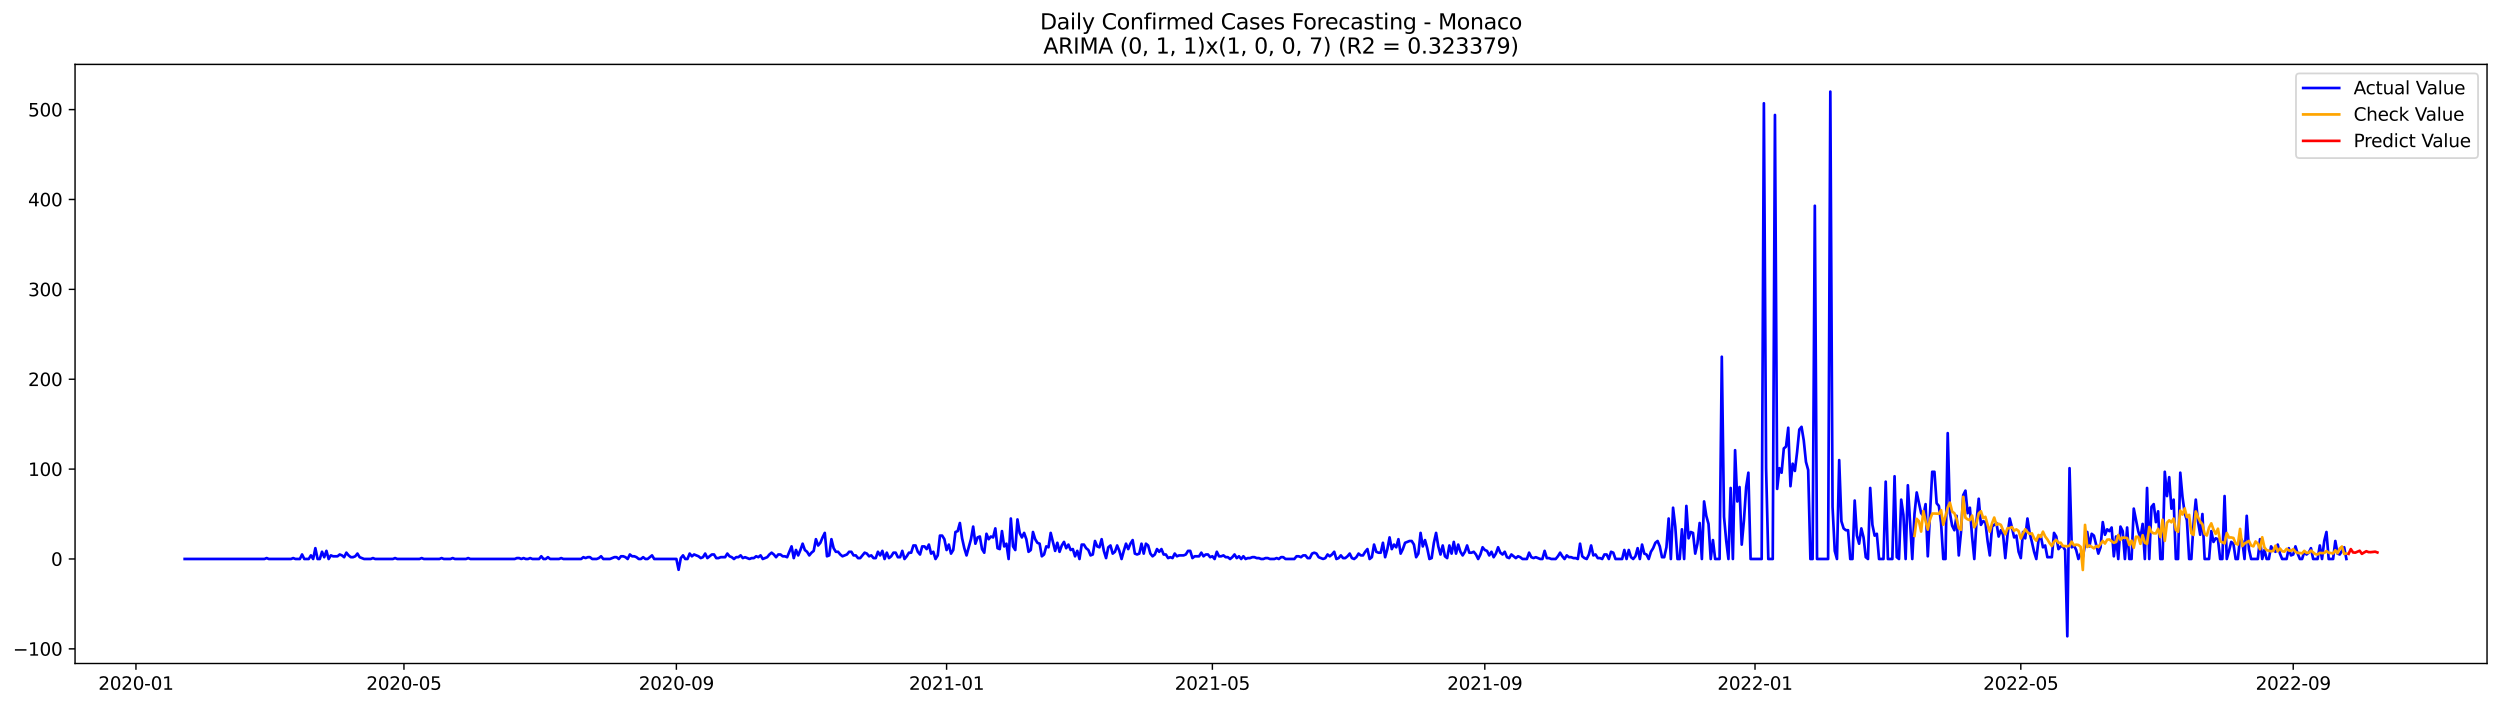 <?xml version="1.0" encoding="utf-8" standalone="no"?>
<!DOCTYPE svg PUBLIC "-//W3C//DTD SVG 1.1//EN"
  "http://www.w3.org/Graphics/SVG/1.1/DTD/svg11.dtd">
<svg xmlns:xlink="http://www.w3.org/1999/xlink" width="1388.067pt" height="392.274pt" viewBox="0 0 1388.067 392.274" xmlns="http://www.w3.org/2000/svg" version="1.1">
 <defs>
  <style type="text/css">*{stroke-linejoin: round; stroke-linecap: butt}</style>
 </defs>
 <g id="figure_1">
  <g id="patch_1">
   <path d="M 0 392.274 
L 1388.067 392.274 
L 1388.067 0 
L 0 0 
z
" style="fill: #ffffff"/>
  </g>
  <g id="axes_1">
   <g id="patch_2">
    <path d="M 41.667 368.396 
L 1380.867 368.396 
L 1380.867 35.755 
L 41.667 35.755 
z
" style="fill: #ffffff"/>
   </g>
   <g id="matplotlib.axis_1">
    <g id="xtick_1">
     <g id="line2d_1">
      <defs>
       <path id="m8f8d1fd28b" d="M 0 0 
L 0 3.5 
" style="stroke: #000000; stroke-width: 0.8"/>
      </defs>
      <g>
       <use xlink:href="#m8f8d1fd28b" x="75.485" y="368.396" style="stroke: #000000; stroke-width: 0.8"/>
      </g>
     </g>
     <g id="text_1">
      <!-- 2020-01 -->
      <g transform="translate(54.594 382.994)scale(0.1 -0.1)">
       <defs>
        <path id="DejaVuSans-32" d="M 1228 531 
L 3431 531 
L 3431 0 
L 469 0 
L 469 531 
Q 828 903 1448 1529 
Q 2069 2156 2228 2338 
Q 2531 2678 2651 2914 
Q 2772 3150 2772 3378 
Q 2772 3750 2511 3984 
Q 2250 4219 1831 4219 
Q 1534 4219 1204 4116 
Q 875 4013 500 3803 
L 500 4441 
Q 881 4594 1212 4672 
Q 1544 4750 1819 4750 
Q 2544 4750 2975 4387 
Q 3406 4025 3406 3419 
Q 3406 3131 3298 2873 
Q 3191 2616 2906 2266 
Q 2828 2175 2409 1742 
Q 1991 1309 1228 531 
z
" transform="scale(0.016)"/>
        <path id="DejaVuSans-30" d="M 2034 4250 
Q 1547 4250 1301 3770 
Q 1056 3291 1056 2328 
Q 1056 1369 1301 889 
Q 1547 409 2034 409 
Q 2525 409 2770 889 
Q 3016 1369 3016 2328 
Q 3016 3291 2770 3770 
Q 2525 4250 2034 4250 
z
M 2034 4750 
Q 2819 4750 3233 4129 
Q 3647 3509 3647 2328 
Q 3647 1150 3233 529 
Q 2819 -91 2034 -91 
Q 1250 -91 836 529 
Q 422 1150 422 2328 
Q 422 3509 836 4129 
Q 1250 4750 2034 4750 
z
" transform="scale(0.016)"/>
        <path id="DejaVuSans-2d" d="M 313 2009 
L 1997 2009 
L 1997 1497 
L 313 1497 
L 313 2009 
z
" transform="scale(0.016)"/>
        <path id="DejaVuSans-31" d="M 794 531 
L 1825 531 
L 1825 4091 
L 703 3866 
L 703 4441 
L 1819 4666 
L 2450 4666 
L 2450 531 
L 3481 531 
L 3481 0 
L 794 0 
L 794 531 
z
" transform="scale(0.016)"/>
       </defs>
       <use xlink:href="#DejaVuSans-32"/>
       <use xlink:href="#DejaVuSans-30" x="63.623"/>
       <use xlink:href="#DejaVuSans-32" x="127.246"/>
       <use xlink:href="#DejaVuSans-30" x="190.869"/>
       <use xlink:href="#DejaVuSans-2d" x="254.492"/>
       <use xlink:href="#DejaVuSans-30" x="290.576"/>
       <use xlink:href="#DejaVuSans-31" x="354.199"/>
      </g>
     </g>
    </g>
    <g id="xtick_2">
     <g id="line2d_2">
      <g>
       <use xlink:href="#m8f8d1fd28b" x="224.285" y="368.396" style="stroke: #000000; stroke-width: 0.8"/>
      </g>
     </g>
     <g id="text_2">
      <!-- 2020-05 -->
      <g transform="translate(203.394 382.994)scale(0.1 -0.1)">
       <defs>
        <path id="DejaVuSans-35" d="M 691 4666 
L 3169 4666 
L 3169 4134 
L 1269 4134 
L 1269 2991 
Q 1406 3038 1543 3061 
Q 1681 3084 1819 3084 
Q 2600 3084 3056 2656 
Q 3513 2228 3513 1497 
Q 3513 744 3044 326 
Q 2575 -91 1722 -91 
Q 1428 -91 1123 -41 
Q 819 9 494 109 
L 494 744 
Q 775 591 1075 516 
Q 1375 441 1709 441 
Q 2250 441 2565 725 
Q 2881 1009 2881 1497 
Q 2881 1984 2565 2268 
Q 2250 2553 1709 2553 
Q 1456 2553 1204 2497 
Q 953 2441 691 2322 
L 691 4666 
z
" transform="scale(0.016)"/>
       </defs>
       <use xlink:href="#DejaVuSans-32"/>
       <use xlink:href="#DejaVuSans-30" x="63.623"/>
       <use xlink:href="#DejaVuSans-32" x="127.246"/>
       <use xlink:href="#DejaVuSans-30" x="190.869"/>
       <use xlink:href="#DejaVuSans-2d" x="254.492"/>
       <use xlink:href="#DejaVuSans-30" x="290.576"/>
       <use xlink:href="#DejaVuSans-35" x="354.199"/>
      </g>
     </g>
    </g>
    <g id="xtick_3">
     <g id="line2d_3">
      <g>
       <use xlink:href="#m8f8d1fd28b" x="375.545" y="368.396" style="stroke: #000000; stroke-width: 0.8"/>
      </g>
     </g>
     <g id="text_3">
      <!-- 2020-09 -->
      <g transform="translate(354.653 382.994)scale(0.1 -0.1)">
       <defs>
        <path id="DejaVuSans-39" d="M 703 97 
L 703 672 
Q 941 559 1184 500 
Q 1428 441 1663 441 
Q 2288 441 2617 861 
Q 2947 1281 2994 2138 
Q 2813 1869 2534 1725 
Q 2256 1581 1919 1581 
Q 1219 1581 811 2004 
Q 403 2428 403 3163 
Q 403 3881 828 4315 
Q 1253 4750 1959 4750 
Q 2769 4750 3195 4129 
Q 3622 3509 3622 2328 
Q 3622 1225 3098 567 
Q 2575 -91 1691 -91 
Q 1453 -91 1209 -44 
Q 966 3 703 97 
z
M 1959 2075 
Q 2384 2075 2632 2365 
Q 2881 2656 2881 3163 
Q 2881 3666 2632 3958 
Q 2384 4250 1959 4250 
Q 1534 4250 1286 3958 
Q 1038 3666 1038 3163 
Q 1038 2656 1286 2365 
Q 1534 2075 1959 2075 
z
" transform="scale(0.016)"/>
       </defs>
       <use xlink:href="#DejaVuSans-32"/>
       <use xlink:href="#DejaVuSans-30" x="63.623"/>
       <use xlink:href="#DejaVuSans-32" x="127.246"/>
       <use xlink:href="#DejaVuSans-30" x="190.869"/>
       <use xlink:href="#DejaVuSans-2d" x="254.492"/>
       <use xlink:href="#DejaVuSans-30" x="290.576"/>
       <use xlink:href="#DejaVuSans-39" x="354.199"/>
      </g>
     </g>
    </g>
    <g id="xtick_4">
     <g id="line2d_4">
      <g>
       <use xlink:href="#m8f8d1fd28b" x="525.575" y="368.396" style="stroke: #000000; stroke-width: 0.8"/>
      </g>
     </g>
     <g id="text_4">
      <!-- 2021-01 -->
      <g transform="translate(504.683 382.994)scale(0.1 -0.1)">
       <use xlink:href="#DejaVuSans-32"/>
       <use xlink:href="#DejaVuSans-30" x="63.623"/>
       <use xlink:href="#DejaVuSans-32" x="127.246"/>
       <use xlink:href="#DejaVuSans-31" x="190.869"/>
       <use xlink:href="#DejaVuSans-2d" x="254.492"/>
       <use xlink:href="#DejaVuSans-30" x="290.576"/>
       <use xlink:href="#DejaVuSans-31" x="354.199"/>
      </g>
     </g>
    </g>
    <g id="xtick_5">
     <g id="line2d_5">
      <g>
       <use xlink:href="#m8f8d1fd28b" x="673.145" y="368.396" style="stroke: #000000; stroke-width: 0.8"/>
      </g>
     </g>
     <g id="text_5">
      <!-- 2021-05 -->
      <g transform="translate(652.253 382.994)scale(0.1 -0.1)">
       <use xlink:href="#DejaVuSans-32"/>
       <use xlink:href="#DejaVuSans-30" x="63.623"/>
       <use xlink:href="#DejaVuSans-32" x="127.246"/>
       <use xlink:href="#DejaVuSans-31" x="190.869"/>
       <use xlink:href="#DejaVuSans-2d" x="254.492"/>
       <use xlink:href="#DejaVuSans-30" x="290.576"/>
       <use xlink:href="#DejaVuSans-35" x="354.199"/>
      </g>
     </g>
    </g>
    <g id="xtick_6">
     <g id="line2d_6">
      <g>
       <use xlink:href="#m8f8d1fd28b" x="824.404" y="368.396" style="stroke: #000000; stroke-width: 0.8"/>
      </g>
     </g>
     <g id="text_6">
      <!-- 2021-09 -->
      <g transform="translate(803.513 382.994)scale(0.1 -0.1)">
       <use xlink:href="#DejaVuSans-32"/>
       <use xlink:href="#DejaVuSans-30" x="63.623"/>
       <use xlink:href="#DejaVuSans-32" x="127.246"/>
       <use xlink:href="#DejaVuSans-31" x="190.869"/>
       <use xlink:href="#DejaVuSans-2d" x="254.492"/>
       <use xlink:href="#DejaVuSans-30" x="290.576"/>
       <use xlink:href="#DejaVuSans-39" x="354.199"/>
      </g>
     </g>
    </g>
    <g id="xtick_7">
     <g id="line2d_7">
      <g>
       <use xlink:href="#m8f8d1fd28b" x="974.434" y="368.396" style="stroke: #000000; stroke-width: 0.8"/>
      </g>
     </g>
     <g id="text_7">
      <!-- 2022-01 -->
      <g transform="translate(953.543 382.994)scale(0.1 -0.1)">
       <use xlink:href="#DejaVuSans-32"/>
       <use xlink:href="#DejaVuSans-30" x="63.623"/>
       <use xlink:href="#DejaVuSans-32" x="127.246"/>
       <use xlink:href="#DejaVuSans-32" x="190.869"/>
       <use xlink:href="#DejaVuSans-2d" x="254.492"/>
       <use xlink:href="#DejaVuSans-30" x="290.576"/>
       <use xlink:href="#DejaVuSans-31" x="354.199"/>
      </g>
     </g>
    </g>
    <g id="xtick_8">
     <g id="line2d_8">
      <g>
       <use xlink:href="#m8f8d1fd28b" x="1122.004" y="368.396" style="stroke: #000000; stroke-width: 0.8"/>
      </g>
     </g>
     <g id="text_8">
      <!-- 2022-05 -->
      <g transform="translate(1101.113 382.994)scale(0.1 -0.1)">
       <use xlink:href="#DejaVuSans-32"/>
       <use xlink:href="#DejaVuSans-30" x="63.623"/>
       <use xlink:href="#DejaVuSans-32" x="127.246"/>
       <use xlink:href="#DejaVuSans-32" x="190.869"/>
       <use xlink:href="#DejaVuSans-2d" x="254.492"/>
       <use xlink:href="#DejaVuSans-30" x="290.576"/>
       <use xlink:href="#DejaVuSans-35" x="354.199"/>
      </g>
     </g>
    </g>
    <g id="xtick_9">
     <g id="line2d_9">
      <g>
       <use xlink:href="#m8f8d1fd28b" x="1273.264" y="368.396" style="stroke: #000000; stroke-width: 0.8"/>
      </g>
     </g>
     <g id="text_9">
      <!-- 2022-09 -->
      <g transform="translate(1252.372 382.994)scale(0.1 -0.1)">
       <use xlink:href="#DejaVuSans-32"/>
       <use xlink:href="#DejaVuSans-30" x="63.623"/>
       <use xlink:href="#DejaVuSans-32" x="127.246"/>
       <use xlink:href="#DejaVuSans-32" x="190.869"/>
       <use xlink:href="#DejaVuSans-2d" x="254.492"/>
       <use xlink:href="#DejaVuSans-30" x="290.576"/>
       <use xlink:href="#DejaVuSans-39" x="354.199"/>
      </g>
     </g>
    </g>
   </g>
   <g id="matplotlib.axis_2">
    <g id="ytick_1">
     <g id="line2d_10">
      <defs>
       <path id="mb87cd05ed3" d="M 0 0 
L -3.5 0 
" style="stroke: #000000; stroke-width: 0.8"/>
      </defs>
      <g>
       <use xlink:href="#mb87cd05ed3" x="41.667" y="360.262" style="stroke: #000000; stroke-width: 0.8"/>
      </g>
     </g>
     <g id="text_10">
      <!-- −100 -->
      <g transform="translate(7.2 364.061)scale(0.1 -0.1)">
       <defs>
        <path id="DejaVuSans-2212" d="M 678 2272 
L 4684 2272 
L 4684 1741 
L 678 1741 
L 678 2272 
z
" transform="scale(0.016)"/>
       </defs>
       <use xlink:href="#DejaVuSans-2212"/>
       <use xlink:href="#DejaVuSans-31" x="83.789"/>
       <use xlink:href="#DejaVuSans-30" x="147.412"/>
       <use xlink:href="#DejaVuSans-30" x="211.035"/>
      </g>
     </g>
    </g>
    <g id="ytick_2">
     <g id="line2d_11">
      <g>
       <use xlink:href="#mb87cd05ed3" x="41.667" y="310.361" style="stroke: #000000; stroke-width: 0.8"/>
      </g>
     </g>
     <g id="text_11">
      <!-- 0 -->
      <g transform="translate(28.305 314.16)scale(0.1 -0.1)">
       <use xlink:href="#DejaVuSans-30"/>
      </g>
     </g>
    </g>
    <g id="ytick_3">
     <g id="line2d_12">
      <g>
       <use xlink:href="#mb87cd05ed3" x="41.667" y="260.46" style="stroke: #000000; stroke-width: 0.8"/>
      </g>
     </g>
     <g id="text_12">
      <!-- 100 -->
      <g transform="translate(15.58 264.259)scale(0.1 -0.1)">
       <use xlink:href="#DejaVuSans-31"/>
       <use xlink:href="#DejaVuSans-30" x="63.623"/>
       <use xlink:href="#DejaVuSans-30" x="127.246"/>
      </g>
     </g>
    </g>
    <g id="ytick_4">
     <g id="line2d_13">
      <g>
       <use xlink:href="#mb87cd05ed3" x="41.667" y="210.559" style="stroke: #000000; stroke-width: 0.8"/>
      </g>
     </g>
     <g id="text_13">
      <!-- 200 -->
      <g transform="translate(15.58 214.358)scale(0.1 -0.1)">
       <use xlink:href="#DejaVuSans-32"/>
       <use xlink:href="#DejaVuSans-30" x="63.623"/>
       <use xlink:href="#DejaVuSans-30" x="127.246"/>
      </g>
     </g>
    </g>
    <g id="ytick_5">
     <g id="line2d_14">
      <g>
       <use xlink:href="#mb87cd05ed3" x="41.667" y="160.658" style="stroke: #000000; stroke-width: 0.8"/>
      </g>
     </g>
     <g id="text_14">
      <!-- 300 -->
      <g transform="translate(15.58 164.457)scale(0.1 -0.1)">
       <defs>
        <path id="DejaVuSans-33" d="M 2597 2516 
Q 3050 2419 3304 2112 
Q 3559 1806 3559 1356 
Q 3559 666 3084 287 
Q 2609 -91 1734 -91 
Q 1441 -91 1130 -33 
Q 819 25 488 141 
L 488 750 
Q 750 597 1062 519 
Q 1375 441 1716 441 
Q 2309 441 2620 675 
Q 2931 909 2931 1356 
Q 2931 1769 2642 2001 
Q 2353 2234 1838 2234 
L 1294 2234 
L 1294 2753 
L 1863 2753 
Q 2328 2753 2575 2939 
Q 2822 3125 2822 3475 
Q 2822 3834 2567 4026 
Q 2313 4219 1838 4219 
Q 1578 4219 1281 4162 
Q 984 4106 628 3988 
L 628 4550 
Q 988 4650 1302 4700 
Q 1616 4750 1894 4750 
Q 2613 4750 3031 4423 
Q 3450 4097 3450 3541 
Q 3450 3153 3228 2886 
Q 3006 2619 2597 2516 
z
" transform="scale(0.016)"/>
       </defs>
       <use xlink:href="#DejaVuSans-33"/>
       <use xlink:href="#DejaVuSans-30" x="63.623"/>
       <use xlink:href="#DejaVuSans-30" x="127.246"/>
      </g>
     </g>
    </g>
    <g id="ytick_6">
     <g id="line2d_15">
      <g>
       <use xlink:href="#mb87cd05ed3" x="41.667" y="110.757" style="stroke: #000000; stroke-width: 0.8"/>
      </g>
     </g>
     <g id="text_15">
      <!-- 400 -->
      <g transform="translate(15.58 114.556)scale(0.1 -0.1)">
       <defs>
        <path id="DejaVuSans-34" d="M 2419 4116 
L 825 1625 
L 2419 1625 
L 2419 4116 
z
M 2253 4666 
L 3047 4666 
L 3047 1625 
L 3713 1625 
L 3713 1100 
L 3047 1100 
L 3047 0 
L 2419 0 
L 2419 1100 
L 313 1100 
L 313 1709 
L 2253 4666 
z
" transform="scale(0.016)"/>
       </defs>
       <use xlink:href="#DejaVuSans-34"/>
       <use xlink:href="#DejaVuSans-30" x="63.623"/>
       <use xlink:href="#DejaVuSans-30" x="127.246"/>
      </g>
     </g>
    </g>
    <g id="ytick_7">
     <g id="line2d_16">
      <g>
       <use xlink:href="#mb87cd05ed3" x="41.667" y="60.856" style="stroke: #000000; stroke-width: 0.8"/>
      </g>
     </g>
     <g id="text_16">
      <!-- 500 -->
      <g transform="translate(15.58 64.655)scale(0.1 -0.1)">
       <use xlink:href="#DejaVuSans-35"/>
       <use xlink:href="#DejaVuSans-30" x="63.623"/>
       <use xlink:href="#DejaVuSans-30" x="127.246"/>
      </g>
     </g>
    </g>
   </g>
   <g id="line2d_17">
    <path d="M 102.54 310.361 
L 146.811 310.361 
L 148.041 309.862 
L 149.27 310.361 
L 161.568 310.361 
L 162.798 309.862 
L 164.028 310.361 
L 166.487 310.361 
L 167.717 307.866 
L 168.947 310.361 
L 171.406 310.361 
L 172.636 308.365 
L 173.866 310.361 
L 175.095 304.373 
L 176.325 310.361 
L 177.555 310.361 
L 178.785 306.369 
L 180.014 309.363 
L 181.244 305.87 
L 182.474 310.361 
L 183.704 308.365 
L 184.933 308.864 
L 187.393 308.864 
L 188.623 307.866 
L 189.852 308.365 
L 191.082 309.363 
L 192.312 306.868 
L 193.542 308.365 
L 194.771 309.363 
L 196.001 309.363 
L 197.231 308.864 
L 198.461 307.367 
L 199.69 309.363 
L 202.15 310.361 
L 205.839 310.361 
L 207.069 309.862 
L 208.299 310.361 
L 218.137 310.361 
L 219.366 309.862 
L 220.596 310.361 
L 232.894 310.361 
L 234.123 309.862 
L 235.353 310.361 
L 243.961 310.361 
L 245.191 309.862 
L 246.421 310.361 
L 250.11 310.361 
L 251.34 309.862 
L 252.57 310.361 
L 258.718 310.361 
L 259.948 309.862 
L 261.178 310.361 
L 285.773 310.361 
L 287.003 309.862 
L 288.232 309.862 
L 289.462 310.361 
L 290.692 309.862 
L 291.922 310.361 
L 293.151 310.361 
L 294.381 309.862 
L 295.611 310.361 
L 299.3 310.361 
L 300.53 308.864 
L 301.76 310.361 
L 302.99 310.361 
L 304.219 309.363 
L 305.449 310.361 
L 310.368 310.361 
L 311.598 309.862 
L 312.828 310.361 
L 322.666 310.361 
L 323.895 309.363 
L 325.125 309.862 
L 326.355 309.363 
L 327.585 309.363 
L 328.814 310.361 
L 331.274 310.361 
L 332.504 309.862 
L 333.733 308.864 
L 334.963 310.361 
L 338.652 310.361 
L 341.112 309.363 
L 342.342 309.363 
L 343.571 310.361 
L 344.801 308.864 
L 346.031 308.864 
L 347.261 309.363 
L 348.49 310.361 
L 349.72 307.866 
L 350.95 308.864 
L 352.18 308.864 
L 353.409 309.363 
L 354.639 310.361 
L 355.869 310.361 
L 357.099 309.363 
L 358.328 310.361 
L 359.558 310.361 
L 362.018 308.365 
L 363.247 310.361 
L 375.545 310.361 
L 376.775 316.349 
L 378.004 309.862 
L 379.234 308.365 
L 380.464 310.361 
L 381.694 310.361 
L 382.923 307.367 
L 384.153 308.864 
L 385.383 307.866 
L 387.842 308.864 
L 389.072 309.862 
L 390.302 309.363 
L 391.532 307.367 
L 392.761 309.862 
L 395.221 307.866 
L 396.451 307.866 
L 397.68 309.862 
L 398.91 309.862 
L 400.14 309.363 
L 402.599 309.363 
L 403.829 307.367 
L 405.059 308.864 
L 406.289 309.363 
L 407.518 310.361 
L 408.748 309.363 
L 409.978 309.363 
L 411.208 308.365 
L 412.437 309.862 
L 413.667 309.363 
L 416.127 310.361 
L 417.356 309.862 
L 418.586 309.862 
L 419.816 308.864 
L 421.046 309.363 
L 422.275 308.365 
L 423.505 310.361 
L 425.965 309.363 
L 427.194 307.866 
L 428.424 306.868 
L 429.654 307.866 
L 430.884 309.363 
L 432.113 307.866 
L 433.343 307.866 
L 434.573 308.864 
L 435.803 308.864 
L 437.032 309.363 
L 439.492 303.375 
L 440.722 309.862 
L 441.951 305.371 
L 443.181 308.365 
L 444.411 305.371 
L 445.641 301.877 
L 446.87 305.371 
L 448.1 306.369 
L 449.33 308.365 
L 450.56 306.868 
L 451.79 305.87 
L 453.019 299.382 
L 454.249 302.875 
L 455.479 301.378 
L 456.709 298.384 
L 457.938 295.889 
L 459.168 308.864 
L 460.398 308.365 
L 461.628 299.382 
L 462.857 304.373 
L 464.087 306.369 
L 465.317 306.369 
L 466.547 307.866 
L 467.776 308.864 
L 470.236 307.866 
L 471.466 306.369 
L 472.695 306.369 
L 473.925 308.365 
L 475.155 308.365 
L 476.385 309.862 
L 477.614 309.862 
L 480.074 306.868 
L 481.304 307.367 
L 482.533 308.864 
L 483.763 308.365 
L 484.993 309.862 
L 486.223 309.862 
L 487.452 306.369 
L 488.682 308.365 
L 489.912 305.87 
L 491.142 310.361 
L 492.371 306.868 
L 493.601 309.862 
L 494.831 308.864 
L 496.061 306.868 
L 497.29 306.868 
L 498.52 309.363 
L 499.75 309.363 
L 500.98 305.87 
L 502.209 310.361 
L 503.439 308.864 
L 504.669 306.868 
L 505.899 306.868 
L 507.128 302.875 
L 508.358 302.875 
L 509.588 306.369 
L 510.818 307.866 
L 512.047 303.375 
L 513.277 303.375 
L 514.507 304.872 
L 515.737 302.376 
L 516.966 307.367 
L 518.196 306.369 
L 519.426 310.361 
L 520.656 308.365 
L 521.885 297.386 
L 523.115 297.386 
L 524.345 299.382 
L 525.575 305.371 
L 526.804 302.376 
L 528.034 307.367 
L 529.264 305.371 
L 530.494 295.39 
L 531.723 294.891 
L 532.953 290.4 
L 534.183 298.883 
L 535.413 304.373 
L 536.642 308.365 
L 539.102 299.382 
L 540.332 292.396 
L 541.561 301.877 
L 542.791 298.384 
L 544.021 297.885 
L 545.251 304.872 
L 546.48 306.868 
L 547.71 296.388 
L 548.94 299.382 
L 550.17 297.885 
L 551.399 298.384 
L 552.629 293.394 
L 553.859 304.373 
L 555.089 304.872 
L 556.318 294.891 
L 557.548 303.375 
L 558.778 301.877 
L 560.008 310.361 
L 561.237 287.905 
L 562.467 303.375 
L 563.697 305.371 
L 564.927 288.404 
L 566.156 295.889 
L 567.386 298.384 
L 568.616 295.889 
L 569.846 299.382 
L 571.075 306.369 
L 572.305 305.371 
L 573.535 295.39 
L 574.765 299.382 
L 575.994 301.378 
L 577.224 301.877 
L 578.454 308.864 
L 579.684 307.866 
L 580.913 303.375 
L 582.143 303.874 
L 583.373 295.889 
L 585.832 305.87 
L 587.062 301.378 
L 588.292 306.369 
L 589.522 302.875 
L 590.751 300.879 
L 591.981 304.373 
L 593.211 302.376 
L 594.441 305.371 
L 595.67 304.872 
L 596.9 308.864 
L 598.13 305.87 
L 599.36 310.361 
L 600.59 302.376 
L 601.819 302.376 
L 603.049 304.373 
L 604.279 305.371 
L 605.509 308.365 
L 606.738 307.866 
L 607.968 300.38 
L 609.198 303.375 
L 610.428 303.874 
L 611.657 299.382 
L 612.887 305.87 
L 614.117 309.862 
L 615.347 303.874 
L 616.576 302.875 
L 617.806 307.367 
L 619.036 306.369 
L 620.266 302.875 
L 621.495 305.87 
L 622.725 310.361 
L 623.955 305.87 
L 625.185 301.877 
L 626.414 304.872 
L 627.644 301.877 
L 628.874 299.881 
L 630.104 307.367 
L 631.333 307.866 
L 632.563 307.367 
L 633.793 301.877 
L 635.023 307.367 
L 636.252 301.877 
L 637.482 302.875 
L 638.712 307.367 
L 639.942 308.864 
L 641.171 307.866 
L 642.401 304.872 
L 643.631 306.369 
L 644.861 304.872 
L 646.09 307.866 
L 647.32 307.866 
L 648.55 309.862 
L 649.78 309.363 
L 651.009 309.862 
L 652.239 307.367 
L 653.469 308.864 
L 654.699 308.365 
L 657.158 308.365 
L 658.388 307.866 
L 659.618 305.87 
L 660.847 305.87 
L 662.077 309.862 
L 663.307 308.864 
L 665.766 308.864 
L 666.996 306.868 
L 668.226 308.864 
L 669.456 307.866 
L 670.685 307.866 
L 671.915 309.363 
L 673.145 308.864 
L 674.375 310.361 
L 675.604 306.369 
L 676.834 308.864 
L 678.064 308.864 
L 679.294 308.365 
L 680.523 309.363 
L 681.753 309.363 
L 682.983 310.361 
L 684.213 309.363 
L 685.442 307.866 
L 686.672 309.862 
L 687.902 308.864 
L 689.132 310.361 
L 690.361 308.864 
L 691.591 310.361 
L 692.821 309.862 
L 694.051 309.862 
L 695.28 309.363 
L 696.51 309.363 
L 697.74 309.862 
L 698.97 309.862 
L 700.199 310.361 
L 701.429 310.361 
L 702.659 309.862 
L 703.889 309.862 
L 705.118 310.361 
L 707.578 310.361 
L 708.808 309.862 
L 710.037 310.361 
L 711.267 309.363 
L 712.497 309.363 
L 713.727 310.361 
L 718.646 310.361 
L 719.875 308.864 
L 721.105 308.864 
L 722.335 309.363 
L 723.565 308.365 
L 724.794 308.365 
L 726.024 309.862 
L 727.254 309.862 
L 728.484 307.367 
L 729.713 306.868 
L 730.943 307.367 
L 732.173 309.363 
L 734.632 310.361 
L 735.862 309.862 
L 737.092 307.866 
L 738.322 308.864 
L 739.551 307.866 
L 740.781 306.369 
L 742.011 310.361 
L 743.241 309.862 
L 744.47 308.365 
L 745.7 309.862 
L 746.93 309.862 
L 748.16 308.864 
L 749.39 307.367 
L 750.619 309.862 
L 751.849 310.361 
L 753.079 309.363 
L 754.309 307.367 
L 755.538 308.365 
L 756.768 308.365 
L 757.998 306.369 
L 759.228 304.872 
L 760.457 310.361 
L 761.687 309.363 
L 762.917 302.376 
L 764.147 306.369 
L 765.376 306.868 
L 766.606 306.868 
L 767.836 301.378 
L 769.066 309.363 
L 770.295 304.872 
L 771.525 298.384 
L 772.755 304.872 
L 773.985 302.376 
L 775.214 303.874 
L 776.444 299.382 
L 777.674 307.367 
L 778.904 304.872 
L 780.133 301.378 
L 782.593 300.38 
L 783.823 300.38 
L 785.052 302.376 
L 786.282 309.363 
L 787.512 307.367 
L 788.742 295.889 
L 789.971 303.375 
L 791.201 299.881 
L 792.431 304.373 
L 793.661 310.361 
L 794.89 309.862 
L 796.12 301.378 
L 797.35 295.889 
L 798.58 303.375 
L 799.809 307.866 
L 801.039 302.875 
L 802.269 308.864 
L 803.499 309.862 
L 804.728 302.875 
L 805.958 307.367 
L 807.188 300.879 
L 808.418 307.367 
L 809.647 302.376 
L 810.877 306.369 
L 812.107 308.365 
L 813.337 306.369 
L 814.566 302.875 
L 815.796 306.868 
L 817.026 306.868 
L 818.256 306.369 
L 819.485 307.866 
L 820.715 310.361 
L 821.945 307.866 
L 823.175 303.874 
L 824.404 305.371 
L 825.634 305.87 
L 826.864 308.365 
L 828.094 306.369 
L 829.323 309.363 
L 830.553 307.367 
L 831.783 303.874 
L 833.013 306.868 
L 834.242 307.866 
L 835.472 306.369 
L 836.702 309.363 
L 837.932 309.862 
L 839.161 307.866 
L 841.621 309.862 
L 842.851 308.864 
L 844.08 309.363 
L 845.31 310.361 
L 847.77 310.361 
L 848.999 306.868 
L 850.229 309.363 
L 851.459 309.862 
L 852.689 309.363 
L 855.148 310.361 
L 856.378 310.361 
L 857.608 305.87 
L 858.837 309.862 
L 860.067 309.862 
L 861.297 310.361 
L 863.756 310.361 
L 864.986 308.864 
L 866.216 306.868 
L 867.446 308.864 
L 868.675 310.361 
L 869.905 308.365 
L 871.135 309.363 
L 872.365 309.363 
L 873.594 309.862 
L 874.824 309.862 
L 876.054 310.361 
L 877.284 301.877 
L 878.513 308.864 
L 879.743 309.862 
L 880.973 310.361 
L 882.203 307.866 
L 883.432 302.875 
L 884.662 308.365 
L 885.892 307.866 
L 887.122 309.862 
L 888.351 309.862 
L 889.581 310.361 
L 890.811 307.866 
L 892.041 307.866 
L 893.27 310.361 
L 894.5 306.369 
L 895.73 306.868 
L 896.96 310.361 
L 900.649 310.361 
L 901.879 305.371 
L 903.109 310.361 
L 904.338 305.371 
L 905.568 309.363 
L 906.798 310.361 
L 908.028 308.864 
L 909.257 304.373 
L 910.487 310.361 
L 911.717 302.376 
L 912.947 307.367 
L 914.176 307.866 
L 915.406 310.361 
L 916.636 306.369 
L 917.866 304.373 
L 919.095 301.378 
L 920.325 300.38 
L 921.555 303.375 
L 922.785 309.363 
L 924.014 309.363 
L 925.244 303.874 
L 926.474 287.905 
L 927.704 310.361 
L 928.933 281.917 
L 930.163 292.396 
L 931.393 310.361 
L 932.623 310.361 
L 933.852 293.893 
L 935.082 310.361 
L 936.312 280.919 
L 937.542 298.883 
L 938.771 295.39 
L 940.001 295.889 
L 941.231 307.367 
L 942.461 301.877 
L 943.69 290.4 
L 944.92 310.361 
L 946.15 278.424 
L 947.38 286.408 
L 948.609 290.899 
L 949.839 310.361 
L 951.069 299.881 
L 952.299 310.361 
L 954.758 310.361 
L 955.988 198.083 
L 957.218 286.907 
L 958.447 300.38 
L 959.677 310.361 
L 960.907 270.939 
L 962.137 310.361 
L 963.366 249.98 
L 964.596 278.424 
L 965.826 270.44 
L 967.056 302.376 
L 968.285 288.903 
L 969.515 270.44 
L 970.745 262.456 
L 971.975 310.361 
L 978.123 310.361 
L 979.353 57.363 
L 980.583 259.961 
L 981.813 310.361 
L 984.272 310.361 
L 985.502 63.85 
L 986.732 271.438 
L 987.961 259.961 
L 989.191 262.456 
L 990.421 248.982 
L 991.651 247.984 
L 992.88 237.505 
L 994.11 269.941 
L 995.34 257.466 
L 996.57 261.458 
L 997.799 250.978 
L 999.029 238.503 
L 1000.259 237.006 
L 1001.489 244.491 
L 1002.718 256.468 
L 1003.948 260.959 
L 1005.178 310.361 
L 1006.408 310.361 
L 1007.637 114.25 
L 1008.867 310.361 
L 1015.016 310.361 
L 1016.246 50.876 
L 1017.475 281.418 
L 1018.705 305.87 
L 1019.935 310.361 
L 1021.165 255.47 
L 1022.394 289.402 
L 1023.624 293.394 
L 1024.854 294.392 
L 1026.084 294.392 
L 1027.313 310.361 
L 1028.543 310.361 
L 1029.773 277.925 
L 1031.003 297.386 
L 1032.232 301.877 
L 1033.462 293.394 
L 1034.692 298.384 
L 1035.922 309.363 
L 1037.151 310.361 
L 1038.381 270.939 
L 1039.611 291.398 
L 1040.841 297.386 
L 1042.07 296.388 
L 1043.3 310.361 
L 1045.76 310.361 
L 1046.99 267.446 
L 1048.219 310.361 
L 1050.679 310.361 
L 1051.909 264.452 
L 1053.138 309.363 
L 1054.368 310.361 
L 1055.598 277.426 
L 1056.828 285.909 
L 1058.057 310.361 
L 1059.287 269.442 
L 1061.747 310.361 
L 1062.976 285.41 
L 1064.206 273.434 
L 1066.666 284.911 
L 1067.895 286.408 
L 1069.125 279.921 
L 1070.355 308.864 
L 1072.814 261.957 
L 1074.044 261.957 
L 1075.274 279.422 
L 1076.504 280.919 
L 1077.733 290.4 
L 1078.963 310.361 
L 1080.193 310.361 
L 1081.423 240.499 
L 1082.652 284.911 
L 1083.882 291.897 
L 1085.112 294.392 
L 1086.342 286.408 
L 1087.571 308.365 
L 1088.801 295.39 
L 1090.031 274.931 
L 1091.261 272.436 
L 1092.49 284.911 
L 1093.72 281.917 
L 1094.95 297.885 
L 1096.18 310.361 
L 1097.409 289.402 
L 1098.639 276.927 
L 1099.869 291.398 
L 1101.099 289.402 
L 1102.328 289.901 
L 1103.558 300.38 
L 1104.788 308.365 
L 1106.018 292.396 
L 1108.477 290.4 
L 1109.707 297.885 
L 1110.937 294.392 
L 1112.166 296.887 
L 1113.396 309.862 
L 1114.626 296.887 
L 1115.856 287.905 
L 1117.085 292.895 
L 1118.315 298.384 
L 1119.545 297.386 
L 1120.775 306.369 
L 1122.004 309.862 
L 1123.234 295.39 
L 1124.464 298.883 
L 1125.694 287.905 
L 1126.923 295.889 
L 1128.153 300.879 
L 1129.383 306.369 
L 1130.613 310.361 
L 1131.842 299.881 
L 1133.072 297.386 
L 1134.302 303.874 
L 1135.532 302.875 
L 1136.761 309.363 
L 1139.221 309.363 
L 1140.451 295.889 
L 1141.68 297.885 
L 1142.91 304.872 
L 1144.14 303.375 
L 1145.37 303.375 
L 1146.599 305.371 
L 1147.829 353.276 
L 1149.059 259.961 
L 1150.289 303.874 
L 1151.518 302.875 
L 1152.748 305.371 
L 1153.978 310.361 
L 1155.208 307.367 
L 1156.437 309.363 
L 1158.897 295.39 
L 1160.127 303.375 
L 1161.356 296.388 
L 1162.586 297.386 
L 1165.046 307.367 
L 1166.275 303.874 
L 1167.505 289.901 
L 1168.735 296.887 
L 1169.965 293.893 
L 1171.194 294.891 
L 1172.424 292.895 
L 1173.654 308.864 
L 1174.884 297.885 
L 1176.113 310.361 
L 1177.343 292.396 
L 1178.573 294.891 
L 1179.803 310.361 
L 1181.032 292.895 
L 1182.262 310.361 
L 1183.492 310.361 
L 1184.722 282.416 
L 1187.181 294.891 
L 1188.411 298.883 
L 1189.641 290.899 
L 1190.87 310.361 
L 1192.1 270.939 
L 1193.33 310.361 
L 1194.56 281.418 
L 1195.79 279.921 
L 1197.019 289.901 
L 1198.249 283.913 
L 1199.479 310.361 
L 1200.709 310.361 
L 1201.938 261.957 
L 1203.168 275.43 
L 1204.398 264.951 
L 1205.628 282.416 
L 1206.857 277.426 
L 1208.087 310.361 
L 1209.317 310.361 
L 1210.547 262.456 
L 1211.776 275.929 
L 1213.006 284.911 
L 1214.236 288.903 
L 1215.466 310.361 
L 1216.695 310.361 
L 1217.925 290.4 
L 1219.155 277.426 
L 1220.385 289.402 
L 1221.614 296.887 
L 1222.844 285.41 
L 1224.074 310.361 
L 1226.533 310.361 
L 1227.763 294.891 
L 1228.993 300.879 
L 1230.223 298.883 
L 1231.452 299.382 
L 1232.682 310.361 
L 1233.912 310.361 
L 1235.142 275.43 
L 1236.371 310.361 
L 1237.601 305.87 
L 1238.831 300.879 
L 1240.061 301.877 
L 1241.29 310.361 
L 1242.52 310.361 
L 1243.75 298.384 
L 1244.98 300.38 
L 1246.209 310.361 
L 1247.439 286.408 
L 1248.669 304.872 
L 1249.899 310.361 
L 1253.588 310.361 
L 1254.818 299.382 
L 1256.047 310.361 
L 1257.277 305.371 
L 1258.507 310.361 
L 1259.737 310.361 
L 1260.966 303.375 
L 1262.196 305.371 
L 1263.426 306.369 
L 1264.656 302.376 
L 1265.885 307.367 
L 1267.115 310.361 
L 1269.575 310.361 
L 1270.804 304.373 
L 1272.034 308.365 
L 1273.264 307.866 
L 1274.494 303.375 
L 1275.723 307.367 
L 1276.953 310.361 
L 1278.183 310.361 
L 1279.413 306.369 
L 1280.642 307.866 
L 1281.872 306.868 
L 1283.102 304.373 
L 1284.332 310.361 
L 1286.791 310.361 
L 1288.021 302.875 
L 1289.251 310.361 
L 1290.48 300.38 
L 1291.71 295.39 
L 1292.94 310.361 
L 1295.399 310.361 
L 1296.629 300.38 
L 1297.859 307.367 
L 1299.089 307.866 
L 1301.548 303.874 
L 1302.778 310.361 
L 1302.778 310.361 
" clip-path="url(#pd2e13a6e41)" style="fill: none; stroke: #0000ff; stroke-width: 1.5; stroke-linecap: square"/>
   </g>
   <g id="line2d_18">
    <path d="M 1062.976 297.517 
L 1064.206 288.08 
L 1065.436 289.375 
L 1066.666 295.139 
L 1067.895 283.721 
L 1069.125 289.275 
L 1070.355 294.059 
L 1071.585 288.442 
L 1072.814 285.162 
L 1074.044 285.122 
L 1076.504 285.24 
L 1077.733 283.258 
L 1078.963 291.327 
L 1081.423 281.722 
L 1082.652 279.087 
L 1083.882 284.053 
L 1085.112 284.948 
L 1086.342 288.046 
L 1087.571 293.192 
L 1088.801 294.162 
L 1090.031 275.864 
L 1091.261 287.486 
L 1092.49 288.362 
L 1093.72 288.798 
L 1094.95 286.258 
L 1096.18 292.776 
L 1097.409 290.488 
L 1098.639 285.036 
L 1099.869 283.862 
L 1101.099 287.625 
L 1102.328 286.951 
L 1103.558 291.34 
L 1104.788 295.199 
L 1106.018 290.528 
L 1107.247 287.366 
L 1108.477 291.43 
L 1109.707 290.839 
L 1110.937 291.421 
L 1112.166 294.367 
L 1113.396 296.629 
L 1114.626 293.274 
L 1115.856 293.242 
L 1117.085 292.639 
L 1118.315 294.624 
L 1119.545 293.946 
L 1120.775 294.822 
L 1122.004 298.973 
L 1123.234 296.256 
L 1124.464 293.838 
L 1125.694 295.473 
L 1126.923 296.433 
L 1128.153 296.136 
L 1129.383 298.802 
L 1130.613 300.204 
L 1131.842 297.047 
L 1133.072 298.147 
L 1134.302 295.21 
L 1135.532 297.864 
L 1136.761 299.497 
L 1137.991 301.572 
L 1139.221 303.12 
L 1140.451 300.762 
L 1141.68 299.795 
L 1142.91 301.379 
L 1144.14 301.34 
L 1145.37 303.176 
L 1146.599 303.189 
L 1147.829 303.328 
L 1149.059 302.977 
L 1150.289 300.752 
L 1151.518 302.789 
L 1152.748 302.401 
L 1153.978 302.591 
L 1155.208 303.613 
L 1156.437 316.454 
L 1157.667 291.455 
L 1158.897 303.704 
L 1160.127 302.91 
L 1161.356 303.596 
L 1162.586 304.448 
L 1163.816 303.209 
L 1165.046 303.681 
L 1167.505 300.356 
L 1168.735 301.788 
L 1169.965 299.637 
L 1171.194 299.532 
L 1172.424 300.548 
L 1173.654 301.372 
L 1174.884 300.932 
L 1176.113 297.062 
L 1177.343 299.749 
L 1178.573 298.492 
L 1179.803 298.524 
L 1181.032 298.756 
L 1182.262 302.581 
L 1183.492 300.191 
L 1184.722 304.122 
L 1185.951 298.01 
L 1187.181 298.084 
L 1188.411 301.949 
L 1189.641 297.159 
L 1190.87 301.353 
L 1192.1 301.929 
L 1193.33 292.597 
L 1194.56 295.439 
L 1195.79 296.118 
L 1197.019 296.133 
L 1198.249 293.634 
L 1199.479 298.132 
L 1200.709 288.544 
L 1201.938 300.308 
L 1203.168 290.244 
L 1204.398 288.903 
L 1205.628 289.997 
L 1206.857 287.938 
L 1208.087 294.223 
L 1209.317 295.254 
L 1210.547 283.487 
L 1211.776 285.687 
L 1213.006 282.307 
L 1214.236 287.067 
L 1215.466 285.872 
L 1216.695 296.101 
L 1217.925 297.012 
L 1219.155 283.988 
L 1220.385 287.113 
L 1221.614 289.622 
L 1222.844 291.137 
L 1224.074 296.415 
L 1225.304 297.306 
L 1226.533 292.89 
L 1227.763 290.594 
L 1228.993 294.019 
L 1230.223 296.426 
L 1231.452 293.564 
L 1232.682 300.499 
L 1235.142 301.72 
L 1236.371 295.97 
L 1237.601 298.465 
L 1238.831 298.413 
L 1240.061 298.702 
L 1241.29 301.793 
L 1242.52 302.341 
L 1243.75 293.665 
L 1244.98 303.155 
L 1246.209 301.796 
L 1248.669 300.359 
L 1249.899 302.879 
L 1251.128 303.357 
L 1252.358 300.654 
L 1253.588 301.8 
L 1254.818 304.972 
L 1256.047 298.314 
L 1257.277 303.941 
L 1258.507 305.476 
L 1260.966 306.081 
L 1262.196 305.908 
L 1263.426 302.986 
L 1264.656 306.09 
L 1265.885 304.54 
L 1267.115 306.033 
L 1268.345 306.31 
L 1269.575 304.731 
L 1270.804 305.616 
L 1272.034 305.799 
L 1273.264 304.913 
L 1274.494 306.414 
L 1275.723 307.007 
L 1276.953 307.03 
L 1278.183 307.243 
L 1279.413 305.867 
L 1280.642 306.949 
L 1281.872 306.877 
L 1283.102 305.695 
L 1285.561 307.684 
L 1286.791 307.856 
L 1288.021 306.966 
L 1289.251 307.098 
L 1290.48 307.044 
L 1291.71 305.962 
L 1292.94 306.861 
L 1295.399 307.294 
L 1296.629 305.521 
L 1297.859 307.162 
L 1299.089 304.549 
L 1300.318 303.449 
L 1301.548 307.541 
L 1302.778 307.307 
L 1302.778 307.307 
" clip-path="url(#pd2e13a6e41)" style="fill: none; stroke: #ffa500; stroke-width: 1.5; stroke-linecap: square"/>
   </g>
   <g id="line2d_19">
    <path d="M 1304.008 307.502 
L 1305.237 304.877 
L 1306.467 306.715 
L 1307.697 306.846 
L 1308.927 306.321 
L 1310.156 305.796 
L 1311.386 307.502 
L 1312.616 306.75 
L 1313.846 306.06 
L 1315.075 306.543 
L 1316.305 306.578 
L 1317.535 306.439 
L 1318.765 306.301 
L 1319.994 306.75 
" clip-path="url(#pd2e13a6e41)" style="fill: none; stroke: #ff0000; stroke-width: 1.5; stroke-linecap: square"/>
   </g>
   <g id="patch_3">
    <path d="M 41.667 368.396 
L 41.667 35.755 
" style="fill: none; stroke: #000000; stroke-width: 0.8; stroke-linejoin: miter; stroke-linecap: square"/>
   </g>
   <g id="patch_4">
    <path d="M 1380.867 368.396 
L 1380.867 35.755 
" style="fill: none; stroke: #000000; stroke-width: 0.8; stroke-linejoin: miter; stroke-linecap: square"/>
   </g>
   <g id="patch_5">
    <path d="M 41.667 368.396 
L 1380.867 368.396 
" style="fill: none; stroke: #000000; stroke-width: 0.8; stroke-linejoin: miter; stroke-linecap: square"/>
   </g>
   <g id="patch_6">
    <path d="M 41.667 35.755 
L 1380.867 35.755 
" style="fill: none; stroke: #000000; stroke-width: 0.8; stroke-linejoin: miter; stroke-linecap: square"/>
   </g>
   <g id="text_17">
    <!-- Daily Confirmed Cases Forecasting - Monaco -->
    <g transform="translate(577.469 16.318)scale(0.12 -0.12)">
     <defs>
      <path id="DejaVuSans-44" d="M 1259 4147 
L 1259 519 
L 2022 519 
Q 2988 519 3436 956 
Q 3884 1394 3884 2338 
Q 3884 3275 3436 3711 
Q 2988 4147 2022 4147 
L 1259 4147 
z
M 628 4666 
L 1925 4666 
Q 3281 4666 3915 4102 
Q 4550 3538 4550 2338 
Q 4550 1131 3912 565 
Q 3275 0 1925 0 
L 628 0 
L 628 4666 
z
" transform="scale(0.016)"/>
      <path id="DejaVuSans-61" d="M 2194 1759 
Q 1497 1759 1228 1600 
Q 959 1441 959 1056 
Q 959 750 1161 570 
Q 1363 391 1709 391 
Q 2188 391 2477 730 
Q 2766 1069 2766 1631 
L 2766 1759 
L 2194 1759 
z
M 3341 1997 
L 3341 0 
L 2766 0 
L 2766 531 
Q 2569 213 2275 61 
Q 1981 -91 1556 -91 
Q 1019 -91 701 211 
Q 384 513 384 1019 
Q 384 1609 779 1909 
Q 1175 2209 1959 2209 
L 2766 2209 
L 2766 2266 
Q 2766 2663 2505 2880 
Q 2244 3097 1772 3097 
Q 1472 3097 1187 3025 
Q 903 2953 641 2809 
L 641 3341 
Q 956 3463 1253 3523 
Q 1550 3584 1831 3584 
Q 2591 3584 2966 3190 
Q 3341 2797 3341 1997 
z
" transform="scale(0.016)"/>
      <path id="DejaVuSans-69" d="M 603 3500 
L 1178 3500 
L 1178 0 
L 603 0 
L 603 3500 
z
M 603 4863 
L 1178 4863 
L 1178 4134 
L 603 4134 
L 603 4863 
z
" transform="scale(0.016)"/>
      <path id="DejaVuSans-6c" d="M 603 4863 
L 1178 4863 
L 1178 0 
L 603 0 
L 603 4863 
z
" transform="scale(0.016)"/>
      <path id="DejaVuSans-79" d="M 2059 -325 
Q 1816 -950 1584 -1140 
Q 1353 -1331 966 -1331 
L 506 -1331 
L 506 -850 
L 844 -850 
Q 1081 -850 1212 -737 
Q 1344 -625 1503 -206 
L 1606 56 
L 191 3500 
L 800 3500 
L 1894 763 
L 2988 3500 
L 3597 3500 
L 2059 -325 
z
" transform="scale(0.016)"/>
      <path id="DejaVuSans-20" transform="scale(0.016)"/>
      <path id="DejaVuSans-43" d="M 4122 4306 
L 4122 3641 
Q 3803 3938 3442 4084 
Q 3081 4231 2675 4231 
Q 1875 4231 1450 3742 
Q 1025 3253 1025 2328 
Q 1025 1406 1450 917 
Q 1875 428 2675 428 
Q 3081 428 3442 575 
Q 3803 722 4122 1019 
L 4122 359 
Q 3791 134 3420 21 
Q 3050 -91 2638 -91 
Q 1578 -91 968 557 
Q 359 1206 359 2328 
Q 359 3453 968 4101 
Q 1578 4750 2638 4750 
Q 3056 4750 3426 4639 
Q 3797 4528 4122 4306 
z
" transform="scale(0.016)"/>
      <path id="DejaVuSans-6f" d="M 1959 3097 
Q 1497 3097 1228 2736 
Q 959 2375 959 1747 
Q 959 1119 1226 758 
Q 1494 397 1959 397 
Q 2419 397 2687 759 
Q 2956 1122 2956 1747 
Q 2956 2369 2687 2733 
Q 2419 3097 1959 3097 
z
M 1959 3584 
Q 2709 3584 3137 3096 
Q 3566 2609 3566 1747 
Q 3566 888 3137 398 
Q 2709 -91 1959 -91 
Q 1206 -91 779 398 
Q 353 888 353 1747 
Q 353 2609 779 3096 
Q 1206 3584 1959 3584 
z
" transform="scale(0.016)"/>
      <path id="DejaVuSans-6e" d="M 3513 2113 
L 3513 0 
L 2938 0 
L 2938 2094 
Q 2938 2591 2744 2837 
Q 2550 3084 2163 3084 
Q 1697 3084 1428 2787 
Q 1159 2491 1159 1978 
L 1159 0 
L 581 0 
L 581 3500 
L 1159 3500 
L 1159 2956 
Q 1366 3272 1645 3428 
Q 1925 3584 2291 3584 
Q 2894 3584 3203 3211 
Q 3513 2838 3513 2113 
z
" transform="scale(0.016)"/>
      <path id="DejaVuSans-66" d="M 2375 4863 
L 2375 4384 
L 1825 4384 
Q 1516 4384 1395 4259 
Q 1275 4134 1275 3809 
L 1275 3500 
L 2222 3500 
L 2222 3053 
L 1275 3053 
L 1275 0 
L 697 0 
L 697 3053 
L 147 3053 
L 147 3500 
L 697 3500 
L 697 3744 
Q 697 4328 969 4595 
Q 1241 4863 1831 4863 
L 2375 4863 
z
" transform="scale(0.016)"/>
      <path id="DejaVuSans-72" d="M 2631 2963 
Q 2534 3019 2420 3045 
Q 2306 3072 2169 3072 
Q 1681 3072 1420 2755 
Q 1159 2438 1159 1844 
L 1159 0 
L 581 0 
L 581 3500 
L 1159 3500 
L 1159 2956 
Q 1341 3275 1631 3429 
Q 1922 3584 2338 3584 
Q 2397 3584 2469 3576 
Q 2541 3569 2628 3553 
L 2631 2963 
z
" transform="scale(0.016)"/>
      <path id="DejaVuSans-6d" d="M 3328 2828 
Q 3544 3216 3844 3400 
Q 4144 3584 4550 3584 
Q 5097 3584 5394 3201 
Q 5691 2819 5691 2113 
L 5691 0 
L 5113 0 
L 5113 2094 
Q 5113 2597 4934 2840 
Q 4756 3084 4391 3084 
Q 3944 3084 3684 2787 
Q 3425 2491 3425 1978 
L 3425 0 
L 2847 0 
L 2847 2094 
Q 2847 2600 2669 2842 
Q 2491 3084 2119 3084 
Q 1678 3084 1418 2786 
Q 1159 2488 1159 1978 
L 1159 0 
L 581 0 
L 581 3500 
L 1159 3500 
L 1159 2956 
Q 1356 3278 1631 3431 
Q 1906 3584 2284 3584 
Q 2666 3584 2933 3390 
Q 3200 3197 3328 2828 
z
" transform="scale(0.016)"/>
      <path id="DejaVuSans-65" d="M 3597 1894 
L 3597 1613 
L 953 1613 
Q 991 1019 1311 708 
Q 1631 397 2203 397 
Q 2534 397 2845 478 
Q 3156 559 3463 722 
L 3463 178 
Q 3153 47 2828 -22 
Q 2503 -91 2169 -91 
Q 1331 -91 842 396 
Q 353 884 353 1716 
Q 353 2575 817 3079 
Q 1281 3584 2069 3584 
Q 2775 3584 3186 3129 
Q 3597 2675 3597 1894 
z
M 3022 2063 
Q 3016 2534 2758 2815 
Q 2500 3097 2075 3097 
Q 1594 3097 1305 2825 
Q 1016 2553 972 2059 
L 3022 2063 
z
" transform="scale(0.016)"/>
      <path id="DejaVuSans-64" d="M 2906 2969 
L 2906 4863 
L 3481 4863 
L 3481 0 
L 2906 0 
L 2906 525 
Q 2725 213 2448 61 
Q 2172 -91 1784 -91 
Q 1150 -91 751 415 
Q 353 922 353 1747 
Q 353 2572 751 3078 
Q 1150 3584 1784 3584 
Q 2172 3584 2448 3432 
Q 2725 3281 2906 2969 
z
M 947 1747 
Q 947 1113 1208 752 
Q 1469 391 1925 391 
Q 2381 391 2643 752 
Q 2906 1113 2906 1747 
Q 2906 2381 2643 2742 
Q 2381 3103 1925 3103 
Q 1469 3103 1208 2742 
Q 947 2381 947 1747 
z
" transform="scale(0.016)"/>
      <path id="DejaVuSans-73" d="M 2834 3397 
L 2834 2853 
Q 2591 2978 2328 3040 
Q 2066 3103 1784 3103 
Q 1356 3103 1142 2972 
Q 928 2841 928 2578 
Q 928 2378 1081 2264 
Q 1234 2150 1697 2047 
L 1894 2003 
Q 2506 1872 2764 1633 
Q 3022 1394 3022 966 
Q 3022 478 2636 193 
Q 2250 -91 1575 -91 
Q 1294 -91 989 -36 
Q 684 19 347 128 
L 347 722 
Q 666 556 975 473 
Q 1284 391 1588 391 
Q 1994 391 2212 530 
Q 2431 669 2431 922 
Q 2431 1156 2273 1281 
Q 2116 1406 1581 1522 
L 1381 1569 
Q 847 1681 609 1914 
Q 372 2147 372 2553 
Q 372 3047 722 3315 
Q 1072 3584 1716 3584 
Q 2034 3584 2315 3537 
Q 2597 3491 2834 3397 
z
" transform="scale(0.016)"/>
      <path id="DejaVuSans-46" d="M 628 4666 
L 3309 4666 
L 3309 4134 
L 1259 4134 
L 1259 2759 
L 3109 2759 
L 3109 2228 
L 1259 2228 
L 1259 0 
L 628 0 
L 628 4666 
z
" transform="scale(0.016)"/>
      <path id="DejaVuSans-63" d="M 3122 3366 
L 3122 2828 
Q 2878 2963 2633 3030 
Q 2388 3097 2138 3097 
Q 1578 3097 1268 2742 
Q 959 2388 959 1747 
Q 959 1106 1268 751 
Q 1578 397 2138 397 
Q 2388 397 2633 464 
Q 2878 531 3122 666 
L 3122 134 
Q 2881 22 2623 -34 
Q 2366 -91 2075 -91 
Q 1284 -91 818 406 
Q 353 903 353 1747 
Q 353 2603 823 3093 
Q 1294 3584 2113 3584 
Q 2378 3584 2631 3529 
Q 2884 3475 3122 3366 
z
" transform="scale(0.016)"/>
      <path id="DejaVuSans-74" d="M 1172 4494 
L 1172 3500 
L 2356 3500 
L 2356 3053 
L 1172 3053 
L 1172 1153 
Q 1172 725 1289 603 
Q 1406 481 1766 481 
L 2356 481 
L 2356 0 
L 1766 0 
Q 1100 0 847 248 
Q 594 497 594 1153 
L 594 3053 
L 172 3053 
L 172 3500 
L 594 3500 
L 594 4494 
L 1172 4494 
z
" transform="scale(0.016)"/>
      <path id="DejaVuSans-67" d="M 2906 1791 
Q 2906 2416 2648 2759 
Q 2391 3103 1925 3103 
Q 1463 3103 1205 2759 
Q 947 2416 947 1791 
Q 947 1169 1205 825 
Q 1463 481 1925 481 
Q 2391 481 2648 825 
Q 2906 1169 2906 1791 
z
M 3481 434 
Q 3481 -459 3084 -895 
Q 2688 -1331 1869 -1331 
Q 1566 -1331 1297 -1286 
Q 1028 -1241 775 -1147 
L 775 -588 
Q 1028 -725 1275 -790 
Q 1522 -856 1778 -856 
Q 2344 -856 2625 -561 
Q 2906 -266 2906 331 
L 2906 616 
Q 2728 306 2450 153 
Q 2172 0 1784 0 
Q 1141 0 747 490 
Q 353 981 353 1791 
Q 353 2603 747 3093 
Q 1141 3584 1784 3584 
Q 2172 3584 2450 3431 
Q 2728 3278 2906 2969 
L 2906 3500 
L 3481 3500 
L 3481 434 
z
" transform="scale(0.016)"/>
      <path id="DejaVuSans-4d" d="M 628 4666 
L 1569 4666 
L 2759 1491 
L 3956 4666 
L 4897 4666 
L 4897 0 
L 4281 0 
L 4281 4097 
L 3078 897 
L 2444 897 
L 1241 4097 
L 1241 0 
L 628 0 
L 628 4666 
z
" transform="scale(0.016)"/>
     </defs>
     <use xlink:href="#DejaVuSans-44"/>
     <use xlink:href="#DejaVuSans-61" x="77.002"/>
     <use xlink:href="#DejaVuSans-69" x="138.281"/>
     <use xlink:href="#DejaVuSans-6c" x="166.064"/>
     <use xlink:href="#DejaVuSans-79" x="193.848"/>
     <use xlink:href="#DejaVuSans-20" x="253.027"/>
     <use xlink:href="#DejaVuSans-43" x="284.814"/>
     <use xlink:href="#DejaVuSans-6f" x="354.639"/>
     <use xlink:href="#DejaVuSans-6e" x="415.82"/>
     <use xlink:href="#DejaVuSans-66" x="479.199"/>
     <use xlink:href="#DejaVuSans-69" x="514.404"/>
     <use xlink:href="#DejaVuSans-72" x="542.188"/>
     <use xlink:href="#DejaVuSans-6d" x="581.551"/>
     <use xlink:href="#DejaVuSans-65" x="678.963"/>
     <use xlink:href="#DejaVuSans-64" x="740.486"/>
     <use xlink:href="#DejaVuSans-20" x="803.963"/>
     <use xlink:href="#DejaVuSans-43" x="835.75"/>
     <use xlink:href="#DejaVuSans-61" x="905.574"/>
     <use xlink:href="#DejaVuSans-73" x="966.854"/>
     <use xlink:href="#DejaVuSans-65" x="1018.953"/>
     <use xlink:href="#DejaVuSans-73" x="1080.477"/>
     <use xlink:href="#DejaVuSans-20" x="1132.576"/>
     <use xlink:href="#DejaVuSans-46" x="1164.363"/>
     <use xlink:href="#DejaVuSans-6f" x="1218.258"/>
     <use xlink:href="#DejaVuSans-72" x="1279.439"/>
     <use xlink:href="#DejaVuSans-65" x="1318.303"/>
     <use xlink:href="#DejaVuSans-63" x="1379.826"/>
     <use xlink:href="#DejaVuSans-61" x="1434.807"/>
     <use xlink:href="#DejaVuSans-73" x="1496.086"/>
     <use xlink:href="#DejaVuSans-74" x="1548.186"/>
     <use xlink:href="#DejaVuSans-69" x="1587.395"/>
     <use xlink:href="#DejaVuSans-6e" x="1615.178"/>
     <use xlink:href="#DejaVuSans-67" x="1678.557"/>
     <use xlink:href="#DejaVuSans-20" x="1742.033"/>
     <use xlink:href="#DejaVuSans-2d" x="1773.82"/>
     <use xlink:href="#DejaVuSans-20" x="1809.904"/>
     <use xlink:href="#DejaVuSans-4d" x="1841.691"/>
     <use xlink:href="#DejaVuSans-6f" x="1927.971"/>
     <use xlink:href="#DejaVuSans-6e" x="1989.152"/>
     <use xlink:href="#DejaVuSans-61" x="2052.531"/>
     <use xlink:href="#DejaVuSans-63" x="2113.811"/>
     <use xlink:href="#DejaVuSans-6f" x="2168.791"/>
    </g>
    <!-- ARIMA (0, 1, 1)x(1, 0, 0, 7) (R2 = 0.323379) -->
    <g transform="translate(579.283 29.756)scale(0.12 -0.12)">
     <defs>
      <path id="DejaVuSans-41" d="M 2188 4044 
L 1331 1722 
L 3047 1722 
L 2188 4044 
z
M 1831 4666 
L 2547 4666 
L 4325 0 
L 3669 0 
L 3244 1197 
L 1141 1197 
L 716 0 
L 50 0 
L 1831 4666 
z
" transform="scale(0.016)"/>
      <path id="DejaVuSans-52" d="M 2841 2188 
Q 3044 2119 3236 1894 
Q 3428 1669 3622 1275 
L 4263 0 
L 3584 0 
L 2988 1197 
Q 2756 1666 2539 1819 
Q 2322 1972 1947 1972 
L 1259 1972 
L 1259 0 
L 628 0 
L 628 4666 
L 2053 4666 
Q 2853 4666 3247 4331 
Q 3641 3997 3641 3322 
Q 3641 2881 3436 2590 
Q 3231 2300 2841 2188 
z
M 1259 4147 
L 1259 2491 
L 2053 2491 
Q 2509 2491 2742 2702 
Q 2975 2913 2975 3322 
Q 2975 3731 2742 3939 
Q 2509 4147 2053 4147 
L 1259 4147 
z
" transform="scale(0.016)"/>
      <path id="DejaVuSans-49" d="M 628 4666 
L 1259 4666 
L 1259 0 
L 628 0 
L 628 4666 
z
" transform="scale(0.016)"/>
      <path id="DejaVuSans-28" d="M 1984 4856 
Q 1566 4138 1362 3434 
Q 1159 2731 1159 2009 
Q 1159 1288 1364 580 
Q 1569 -128 1984 -844 
L 1484 -844 
Q 1016 -109 783 600 
Q 550 1309 550 2009 
Q 550 2706 781 3412 
Q 1013 4119 1484 4856 
L 1984 4856 
z
" transform="scale(0.016)"/>
      <path id="DejaVuSans-2c" d="M 750 794 
L 1409 794 
L 1409 256 
L 897 -744 
L 494 -744 
L 750 256 
L 750 794 
z
" transform="scale(0.016)"/>
      <path id="DejaVuSans-29" d="M 513 4856 
L 1013 4856 
Q 1481 4119 1714 3412 
Q 1947 2706 1947 2009 
Q 1947 1309 1714 600 
Q 1481 -109 1013 -844 
L 513 -844 
Q 928 -128 1133 580 
Q 1338 1288 1338 2009 
Q 1338 2731 1133 3434 
Q 928 4138 513 4856 
z
" transform="scale(0.016)"/>
      <path id="DejaVuSans-78" d="M 3513 3500 
L 2247 1797 
L 3578 0 
L 2900 0 
L 1881 1375 
L 863 0 
L 184 0 
L 1544 1831 
L 300 3500 
L 978 3500 
L 1906 2253 
L 2834 3500 
L 3513 3500 
z
" transform="scale(0.016)"/>
      <path id="DejaVuSans-37" d="M 525 4666 
L 3525 4666 
L 3525 4397 
L 1831 0 
L 1172 0 
L 2766 4134 
L 525 4134 
L 525 4666 
z
" transform="scale(0.016)"/>
      <path id="DejaVuSans-3d" d="M 678 2906 
L 4684 2906 
L 4684 2381 
L 678 2381 
L 678 2906 
z
M 678 1631 
L 4684 1631 
L 4684 1100 
L 678 1100 
L 678 1631 
z
" transform="scale(0.016)"/>
      <path id="DejaVuSans-2e" d="M 684 794 
L 1344 794 
L 1344 0 
L 684 0 
L 684 794 
z
" transform="scale(0.016)"/>
     </defs>
     <use xlink:href="#DejaVuSans-41"/>
     <use xlink:href="#DejaVuSans-52" x="68.408"/>
     <use xlink:href="#DejaVuSans-49" x="137.891"/>
     <use xlink:href="#DejaVuSans-4d" x="167.383"/>
     <use xlink:href="#DejaVuSans-41" x="253.662"/>
     <use xlink:href="#DejaVuSans-20" x="322.07"/>
     <use xlink:href="#DejaVuSans-28" x="353.857"/>
     <use xlink:href="#DejaVuSans-30" x="392.871"/>
     <use xlink:href="#DejaVuSans-2c" x="456.494"/>
     <use xlink:href="#DejaVuSans-20" x="488.281"/>
     <use xlink:href="#DejaVuSans-31" x="520.068"/>
     <use xlink:href="#DejaVuSans-2c" x="583.691"/>
     <use xlink:href="#DejaVuSans-20" x="615.479"/>
     <use xlink:href="#DejaVuSans-31" x="647.266"/>
     <use xlink:href="#DejaVuSans-29" x="710.889"/>
     <use xlink:href="#DejaVuSans-78" x="749.902"/>
     <use xlink:href="#DejaVuSans-28" x="809.082"/>
     <use xlink:href="#DejaVuSans-31" x="848.096"/>
     <use xlink:href="#DejaVuSans-2c" x="911.719"/>
     <use xlink:href="#DejaVuSans-20" x="943.506"/>
     <use xlink:href="#DejaVuSans-30" x="975.293"/>
     <use xlink:href="#DejaVuSans-2c" x="1038.916"/>
     <use xlink:href="#DejaVuSans-20" x="1070.703"/>
     <use xlink:href="#DejaVuSans-30" x="1102.49"/>
     <use xlink:href="#DejaVuSans-2c" x="1166.113"/>
     <use xlink:href="#DejaVuSans-20" x="1197.9"/>
     <use xlink:href="#DejaVuSans-37" x="1229.688"/>
     <use xlink:href="#DejaVuSans-29" x="1293.311"/>
     <use xlink:href="#DejaVuSans-20" x="1332.324"/>
     <use xlink:href="#DejaVuSans-28" x="1364.111"/>
     <use xlink:href="#DejaVuSans-52" x="1403.125"/>
     <use xlink:href="#DejaVuSans-32" x="1472.607"/>
     <use xlink:href="#DejaVuSans-20" x="1536.23"/>
     <use xlink:href="#DejaVuSans-3d" x="1568.018"/>
     <use xlink:href="#DejaVuSans-20" x="1651.807"/>
     <use xlink:href="#DejaVuSans-30" x="1683.594"/>
     <use xlink:href="#DejaVuSans-2e" x="1747.217"/>
     <use xlink:href="#DejaVuSans-33" x="1779.004"/>
     <use xlink:href="#DejaVuSans-32" x="1842.627"/>
     <use xlink:href="#DejaVuSans-33" x="1906.25"/>
     <use xlink:href="#DejaVuSans-33" x="1969.873"/>
     <use xlink:href="#DejaVuSans-37" x="2033.496"/>
     <use xlink:href="#DejaVuSans-39" x="2097.119"/>
     <use xlink:href="#DejaVuSans-29" x="2160.742"/>
    </g>
   </g>
   <g id="legend_1">
    <g id="patch_7">
     <path d="M 1276.787 87.79 
L 1373.867 87.79 
Q 1375.867 87.79 1375.867 85.79 
L 1375.867 42.755 
Q 1375.867 40.755 1373.867 40.755 
L 1276.787 40.755 
Q 1274.787 40.755 1274.787 42.755 
L 1274.787 85.79 
Q 1274.787 87.79 1276.787 87.79 
z
" style="fill: #ffffff; opacity: 0.8; stroke: #cccccc; stroke-linejoin: miter"/>
    </g>
    <g id="line2d_20">
     <path d="M 1278.787 48.854 
L 1288.787 48.854 
L 1298.787 48.854 
" style="fill: none; stroke: #0000ff; stroke-width: 1.5; stroke-linecap: square"/>
    </g>
    <g id="text_18">
     <!-- Actual Value -->
     <g transform="translate(1306.787 52.354)scale(0.1 -0.1)">
      <defs>
       <path id="DejaVuSans-75" d="M 544 1381 
L 544 3500 
L 1119 3500 
L 1119 1403 
Q 1119 906 1312 657 
Q 1506 409 1894 409 
Q 2359 409 2629 706 
Q 2900 1003 2900 1516 
L 2900 3500 
L 3475 3500 
L 3475 0 
L 2900 0 
L 2900 538 
Q 2691 219 2414 64 
Q 2138 -91 1772 -91 
Q 1169 -91 856 284 
Q 544 659 544 1381 
z
M 1991 3584 
L 1991 3584 
z
" transform="scale(0.016)"/>
       <path id="DejaVuSans-56" d="M 1831 0 
L 50 4666 
L 709 4666 
L 2188 738 
L 3669 4666 
L 4325 4666 
L 2547 0 
L 1831 0 
z
" transform="scale(0.016)"/>
      </defs>
      <use xlink:href="#DejaVuSans-41"/>
      <use xlink:href="#DejaVuSans-63" x="66.658"/>
      <use xlink:href="#DejaVuSans-74" x="121.639"/>
      <use xlink:href="#DejaVuSans-75" x="160.848"/>
      <use xlink:href="#DejaVuSans-61" x="224.227"/>
      <use xlink:href="#DejaVuSans-6c" x="285.506"/>
      <use xlink:href="#DejaVuSans-20" x="313.289"/>
      <use xlink:href="#DejaVuSans-56" x="345.076"/>
      <use xlink:href="#DejaVuSans-61" x="405.734"/>
      <use xlink:href="#DejaVuSans-6c" x="467.014"/>
      <use xlink:href="#DejaVuSans-75" x="494.797"/>
      <use xlink:href="#DejaVuSans-65" x="558.176"/>
     </g>
    </g>
    <g id="line2d_21">
     <path d="M 1278.787 63.532 
L 1288.787 63.532 
L 1298.787 63.532 
" style="fill: none; stroke: #ffa500; stroke-width: 1.5; stroke-linecap: square"/>
    </g>
    <g id="text_19">
     <!-- Check Value -->
     <g transform="translate(1306.787 67.032)scale(0.1 -0.1)">
      <defs>
       <path id="DejaVuSans-68" d="M 3513 2113 
L 3513 0 
L 2938 0 
L 2938 2094 
Q 2938 2591 2744 2837 
Q 2550 3084 2163 3084 
Q 1697 3084 1428 2787 
Q 1159 2491 1159 1978 
L 1159 0 
L 581 0 
L 581 4863 
L 1159 4863 
L 1159 2956 
Q 1366 3272 1645 3428 
Q 1925 3584 2291 3584 
Q 2894 3584 3203 3211 
Q 3513 2838 3513 2113 
z
" transform="scale(0.016)"/>
       <path id="DejaVuSans-6b" d="M 581 4863 
L 1159 4863 
L 1159 1991 
L 2875 3500 
L 3609 3500 
L 1753 1863 
L 3688 0 
L 2938 0 
L 1159 1709 
L 1159 0 
L 581 0 
L 581 4863 
z
" transform="scale(0.016)"/>
      </defs>
      <use xlink:href="#DejaVuSans-43"/>
      <use xlink:href="#DejaVuSans-68" x="69.824"/>
      <use xlink:href="#DejaVuSans-65" x="133.203"/>
      <use xlink:href="#DejaVuSans-63" x="194.727"/>
      <use xlink:href="#DejaVuSans-6b" x="249.707"/>
      <use xlink:href="#DejaVuSans-20" x="307.617"/>
      <use xlink:href="#DejaVuSans-56" x="339.404"/>
      <use xlink:href="#DejaVuSans-61" x="400.062"/>
      <use xlink:href="#DejaVuSans-6c" x="461.342"/>
      <use xlink:href="#DejaVuSans-75" x="489.125"/>
      <use xlink:href="#DejaVuSans-65" x="552.504"/>
     </g>
    </g>
    <g id="line2d_22">
     <path d="M 1278.787 78.21 
L 1288.787 78.21 
L 1298.787 78.21 
" style="fill: none; stroke: #ff0000; stroke-width: 1.5; stroke-linecap: square"/>
    </g>
    <g id="text_20">
     <!-- Predict Value -->
     <g transform="translate(1306.787 81.71)scale(0.1 -0.1)">
      <defs>
       <path id="DejaVuSans-50" d="M 1259 4147 
L 1259 2394 
L 2053 2394 
Q 2494 2394 2734 2622 
Q 2975 2850 2975 3272 
Q 2975 3691 2734 3919 
Q 2494 4147 2053 4147 
L 1259 4147 
z
M 628 4666 
L 2053 4666 
Q 2838 4666 3239 4311 
Q 3641 3956 3641 3272 
Q 3641 2581 3239 2228 
Q 2838 1875 2053 1875 
L 1259 1875 
L 1259 0 
L 628 0 
L 628 4666 
z
" transform="scale(0.016)"/>
      </defs>
      <use xlink:href="#DejaVuSans-50"/>
      <use xlink:href="#DejaVuSans-72" x="58.553"/>
      <use xlink:href="#DejaVuSans-65" x="97.416"/>
      <use xlink:href="#DejaVuSans-64" x="158.939"/>
      <use xlink:href="#DejaVuSans-69" x="222.416"/>
      <use xlink:href="#DejaVuSans-63" x="250.199"/>
      <use xlink:href="#DejaVuSans-74" x="305.18"/>
      <use xlink:href="#DejaVuSans-20" x="344.389"/>
      <use xlink:href="#DejaVuSans-56" x="376.176"/>
      <use xlink:href="#DejaVuSans-61" x="436.834"/>
      <use xlink:href="#DejaVuSans-6c" x="498.113"/>
      <use xlink:href="#DejaVuSans-75" x="525.896"/>
      <use xlink:href="#DejaVuSans-65" x="589.275"/>
     </g>
    </g>
   </g>
  </g>
 </g>
 <defs>
  <clipPath id="pd2e13a6e41">
   <rect x="41.667" y="35.755" width="1339.2" height="332.64"/>
  </clipPath>
 </defs>
</svg>
